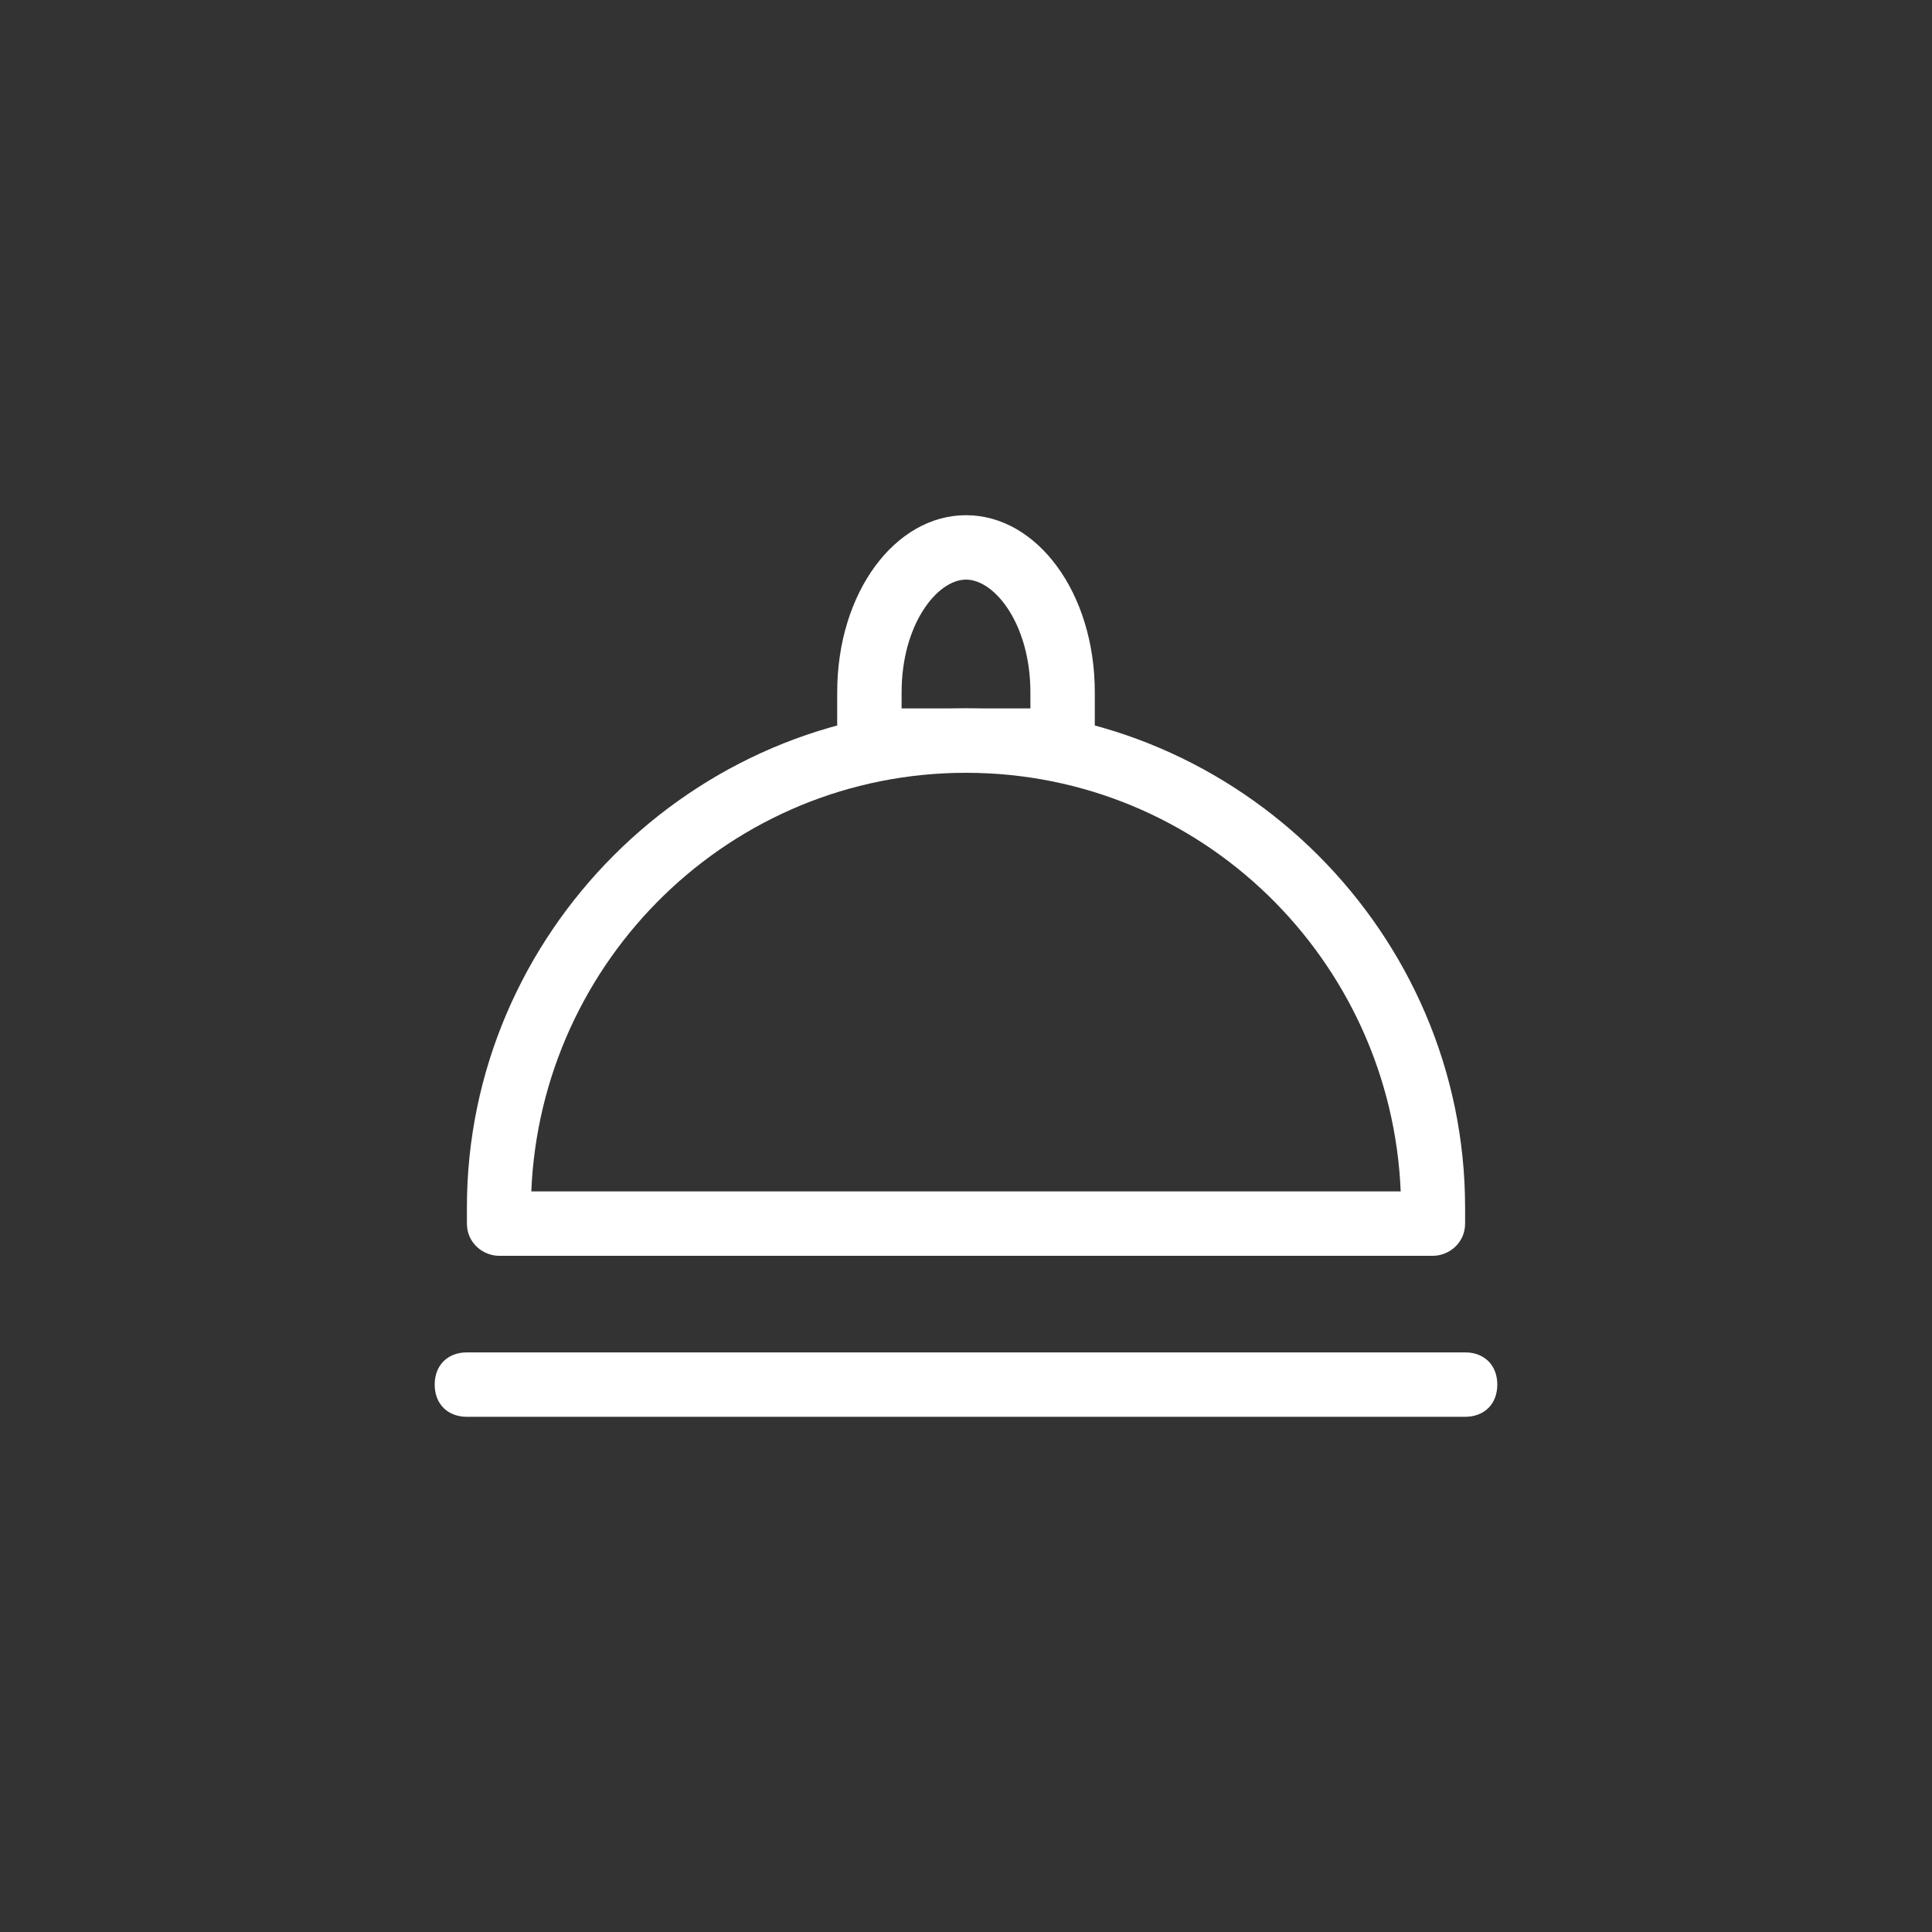 <?xml version="1.0" standalone="no"?><!DOCTYPE svg PUBLIC "-//W3C//DTD SVG 1.1//EN" "http://www.w3.org/Graphics/SVG/1.1/DTD/svg11.dtd"><svg fill="white" t="1756173361955" class="icon" viewBox="0 0 1024 1024" version="1.1" xmlns="http://www.w3.org/2000/svg" p-id="18896" xmlns:xlink="http://www.w3.org/1999/xlink" width="300" height="300"><rect x="0" y="0" width="1024" height="1024" fill="#333333" stroke="none"/><path d="M759.467 665.6l-494.933 0c-8.533 0-17.067-6.827-17.067-17.067l0-8.533C247.467 494.933 366.933 375.467 512 375.467s264.533 119.467 264.533 264.533l0 8.533C776.533 658.773 768 665.6 759.467 665.6zM281.6 631.467l460.8 0c-5.12-122.88-105.813-221.867-230.4-221.867C387.413 409.6 286.72 508.587 281.6 631.467z" fill="white" p-id="18897"></path><path d="M563.2 409.6l-102.4 0c-10.24 0-17.067-6.827-17.067-17.067l0-25.6c0-52.907 30.72-93.867 68.267-93.867s68.267 40.96 68.267 93.867L580.267 392.533C580.267 402.773 573.44 409.6 563.2 409.6zM477.867 375.467l68.267 0 0-8.533c0-35.84-18.773-59.733-34.133-59.733s-34.133 23.893-34.133 59.733L477.867 375.467z" fill="white" p-id="18898"></path><path d="M776.533 750.933l-529.067 0c-10.24 0-17.067-6.827-17.067-17.067s6.827-17.067 17.067-17.067l529.067 0c10.24 0 17.067 6.827 17.067 17.067S786.773 750.933 776.533 750.933z" fill="white" p-id="18899"></path></svg>
